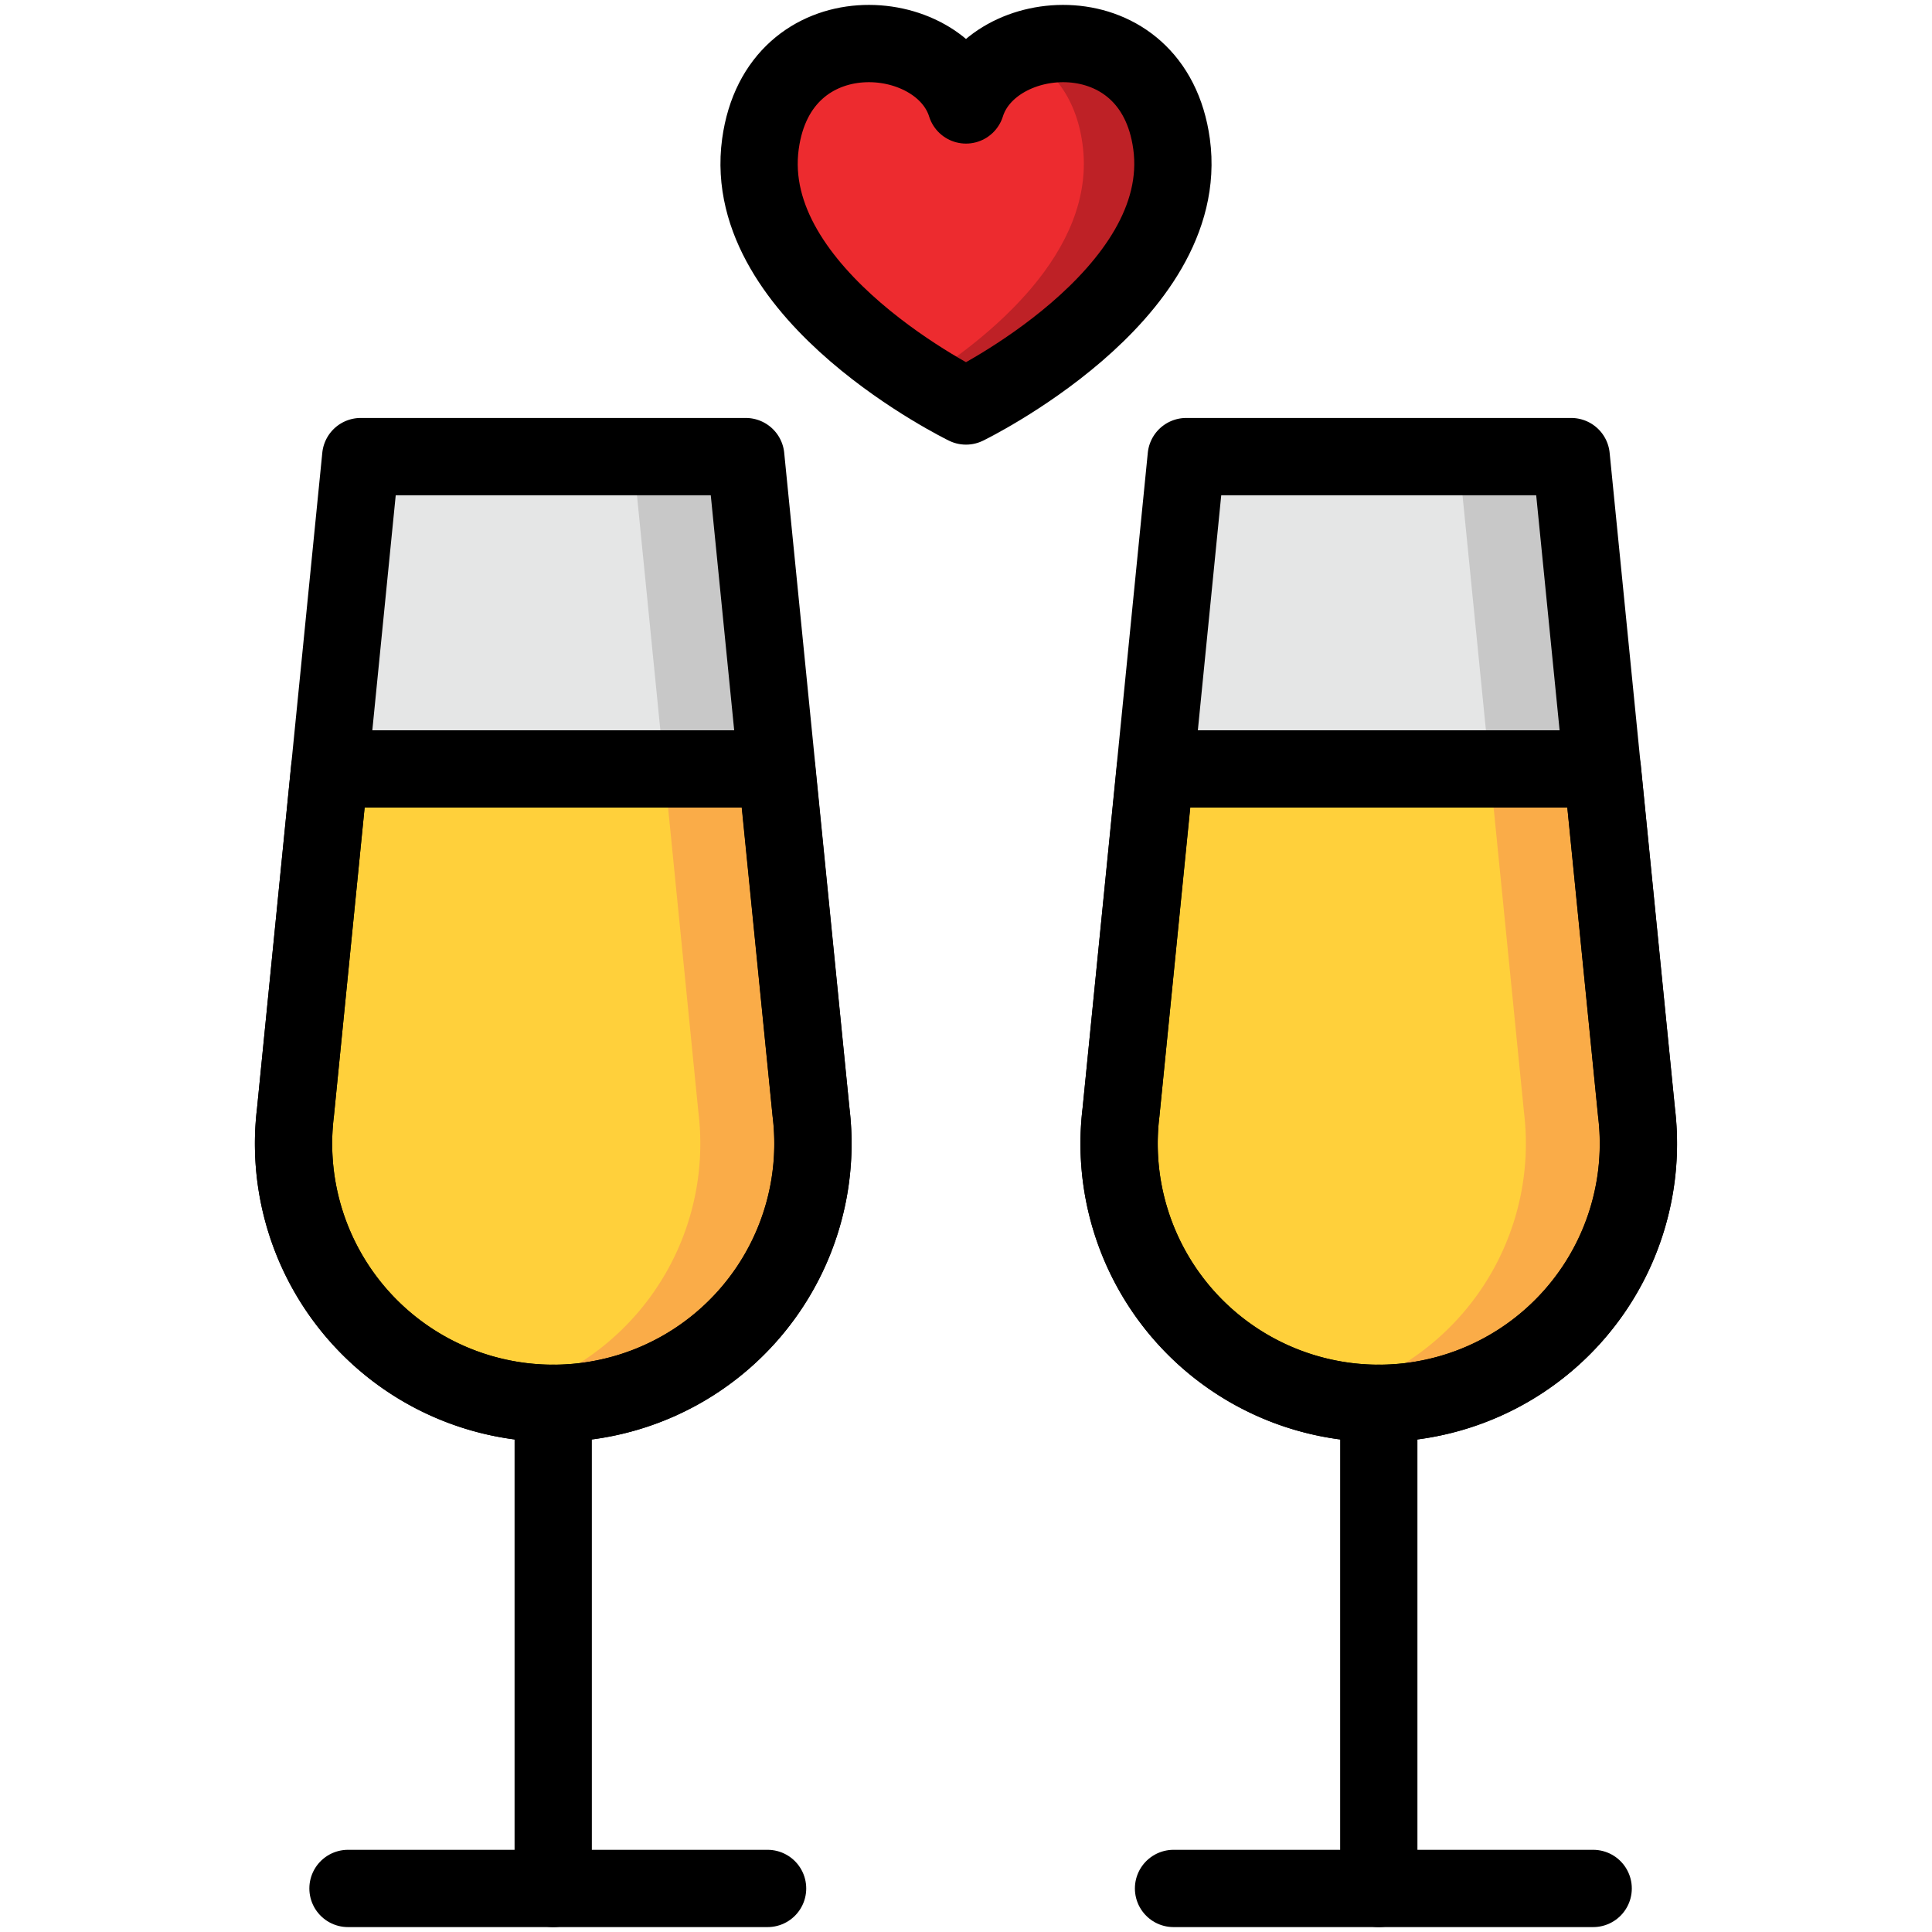 <svg id="Layer_1" data-name="Layer 1" xmlns="http://www.w3.org/2000/svg" viewBox="0 0 500 500"><defs><style>.cls-1{fill:#e5e6e6;}.cls-2{fill:#c8c8c8;}.cls-3{fill:#ffd03b;}.cls-4{fill:#faac48;}.cls-5{fill:none;stroke:#000;stroke-linecap:round;stroke-linejoin:round;stroke-width:20px;}.cls-6{fill:#ed2b2f;}.cls-7{fill:#be2126;}</style></defs><title>champagne </title><path class="cls-1" d="M143.17,363.18h0a67.2,67.2,0,0,1-66.71-75.29l16.9-169.72H193l16.91,169.72a67.21,67.21,0,0,1-66.72,75.29Z"/><path class="cls-2" d="M209.89,287.89,193,118.17H163.85l16.9,169.72A67.23,67.23,0,0,1,128.6,361.6a67.83,67.83,0,0,0,14.57,1.58h0A67.21,67.21,0,0,0,209.89,287.89Z"/><path class="cls-3" d="M209.89,287.89a67.21,67.21,0,0,1-66.72,75.29h0a67.2,67.2,0,0,1-66.71-75.29L85.31,199H201Z"/><path class="cls-4" d="M209.89,287.89,201,199H171.9l8.85,88.87A67.23,67.23,0,0,1,128.6,361.6a67.27,67.27,0,0,0,81.29-73.71Z"/><line class="cls-5" x1="143.17" y1="363.18" x2="143.17" y2="488.73"/><line class="cls-5" x1="198.65" y1="488.73" x2="90.06" y2="488.73"/><path class="cls-5" d="M143.17,363.18h0a67.2,67.2,0,0,1-66.71-75.29l16.9-169.72H193l16.91,169.72a67.21,67.21,0,0,1-66.72,75.29Z"/><path class="cls-5" d="M209.89,287.89a67.21,67.21,0,0,1-66.72,75.29h0a67.2,67.2,0,0,1-66.71-75.29L85.31,199H201Z"/><path class="cls-1" d="M356.83,363.18h0a67.21,67.21,0,0,1-66.72-75.29L307,118.17h99.62l16.9,169.72a67.2,67.2,0,0,1-66.71,75.29Z"/><path class="cls-2" d="M423.54,287.89l-16.9-169.72H377.5l16.91,169.72a67.25,67.25,0,0,1-52.15,73.71,67.69,67.69,0,0,0,14.57,1.58h0A67.2,67.2,0,0,0,423.54,287.89Z"/><path class="cls-3" d="M423.54,287.89a67.2,67.2,0,0,1-66.71,75.29h0a67.21,67.21,0,0,1-66.72-75.29L299,199H414.69Z"/><path class="cls-4" d="M423.54,287.89,414.69,199H385.55l8.86,88.87a67.25,67.25,0,0,1-52.15,73.71,67.27,67.27,0,0,0,81.28-73.71Z"/><line class="cls-5" x1="356.83" y1="363.18" x2="356.83" y2="488.73"/><line class="cls-5" x1="412.31" y1="488.73" x2="303.71" y2="488.73"/><path class="cls-5" d="M356.83,363.18h0a67.21,67.21,0,0,1-66.72-75.29L307,118.17h99.62l16.9,169.72a67.2,67.2,0,0,1-66.71,75.29Z"/><path class="cls-5" d="M423.54,287.89a67.2,67.2,0,0,1-66.71,75.29h0a67.21,67.21,0,0,1-66.72-75.29L299,199H414.69Z"/><path class="cls-6" d="M250,27.16c6.6-21.06,48.47-24.48,53.2,10.1,5.38,39.33-53.2,67.81-53.2,67.81s-58.58-28.48-53.2-67.81C201.53,2.68,243.4,6.1,250,27.16Z"/><path class="cls-7" d="M303.2,37.26C299.89,13,278.36,7.47,263.49,13.53c8.17,3.46,14.92,11,16.66,23.73,3.84,28.07-24.91,50.62-41.68,61.22,6.73,4.25,11.53,6.59,11.53,6.59S308.58,76.59,303.2,37.26Z"/><path class="cls-5" d="M250,27.16c6.6-21.06,48.47-24.48,53.2,10.1,5.38,39.33-53.2,67.81-53.2,67.81s-58.58-28.48-53.2-67.81C201.53,2.68,243.4,6.1,250,27.16Z"/></svg>
